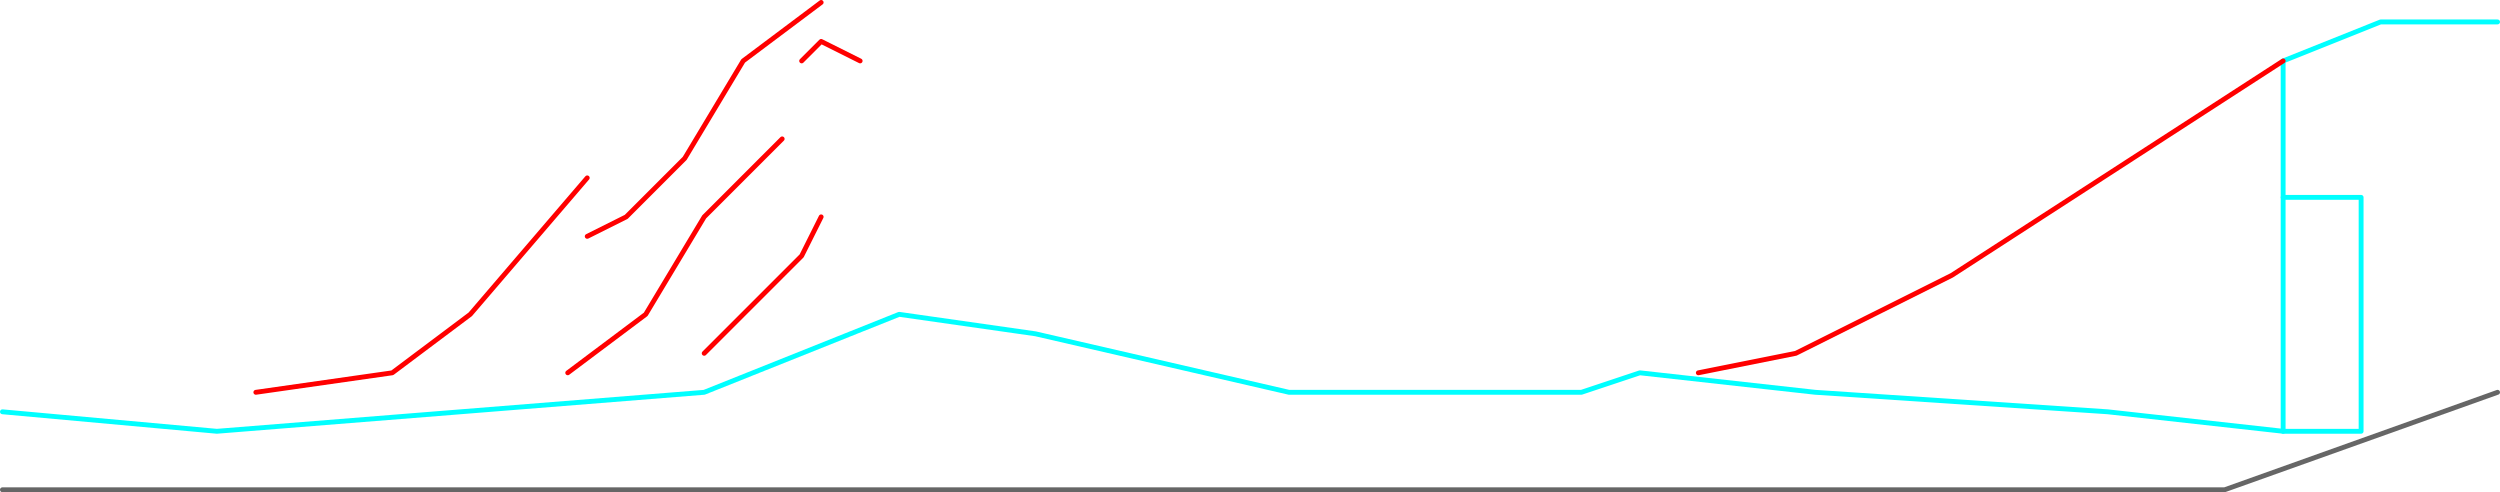 <?xml version="1.0" encoding="UTF-8" standalone="no"?>
<svg xmlns:ffdec="https://www.free-decompiler.com/flash" xmlns:xlink="http://www.w3.org/1999/xlink" ffdec:objectType="frame" height="505.0px" width="2565.0px" xmlns="http://www.w3.org/2000/svg">
  <g transform="matrix(1.0, 0.0, 0.0, 1.0, 102.5, 422.5)">
    <use ffdec:characterId="376" height="445.0" transform="matrix(1.0, 0.0, 0.0, 1.0, -102.5, -422.5)" width="2565.0" xlink:href="#shape0"/>
    <use ffdec:characterId="378" height="245.0" id="am_DoorLocal_B" transform="matrix(-1.0, 0.0, 0.0, 1.0, 2242.5, -222.5)" width="5.0" xlink:href="#sprite0"/>
    <use ffdec:characterId="379" height="105.0" transform="matrix(1.0, 0.0, 0.0, 1.0, -102.5, -22.5)" width="2565.0" xlink:href="#shape2"/>
  </g>
  <defs>
    <g id="shape0" transform="matrix(1.0, 0.0, 0.0, 1.0, 102.5, 422.5)">
      <path d="M2240.0 -360.0 L2340.0 -400.0 2460.0 -400.0 M-100.0 0.0 L120.0 20.0 620.0 -20.0 820.0 -100.0 960.0 -80.0 1220.0 -20.0 1520.0 -20.0 1580.0 -40.0 1760.0 -20.0 2060.0 0.0 2240.0 20.0 2320.0 20.0 2320.0 -220.0 2240.0 -220.0 2240.0 -360.0" fill="none" stroke="#00ffff" stroke-linecap="round" stroke-linejoin="round" stroke-width="5.0"/>
      <path d="M2240.0 -360.0 L1900.0 -140.0 1740.0 -60.0 1640.0 -40.0 M720.0 -360.0 L740.0 -380.0 780.0 -360.0 M740.0 -200.0 L720.0 -160.0 620.0 -60.0 M500.0 -180.0 L540.0 -200.0 600.0 -260.0 660.0 -360.0 740.0 -420.0 M160.0 -20.0 L300.0 -40.0 380.0 -100.0 500.0 -240.0 M480.0 -40.0 L560.0 -100.0 620.0 -200.0 700.0 -280.0" fill="none" stroke="#ff0000" stroke-linecap="round" stroke-linejoin="round" stroke-width="5.0"/>
    </g>
    <g id="sprite0" transform="matrix(1.0, 0.0, 0.0, 1.0, 2.5, 2.5)">
      <use ffdec:characterId="377" height="245.0" transform="matrix(1.0, 0.0, 0.0, 1.0, -2.5, -2.5)" width="5.0" xlink:href="#shape1"/>
    </g>
    <g id="shape1" transform="matrix(1.0, 0.0, 0.0, 1.0, 2.5, 2.5)">
      <path d="M0.0 0.0 L0.0 240.0" fill="none" stroke="#00ffff" stroke-linecap="round" stroke-linejoin="round" stroke-width="5.0"/>
    </g>
    <g id="shape2" transform="matrix(1.0, 0.0, 0.0, 1.0, 102.5, 22.5)">
      <path d="M-100.0 80.0 L2180.0 80.0 2460.0 -20.0" fill="none" stroke="#666666" stroke-linecap="round" stroke-linejoin="round" stroke-width="5.0"/>
    </g>
  </defs>
</svg>
